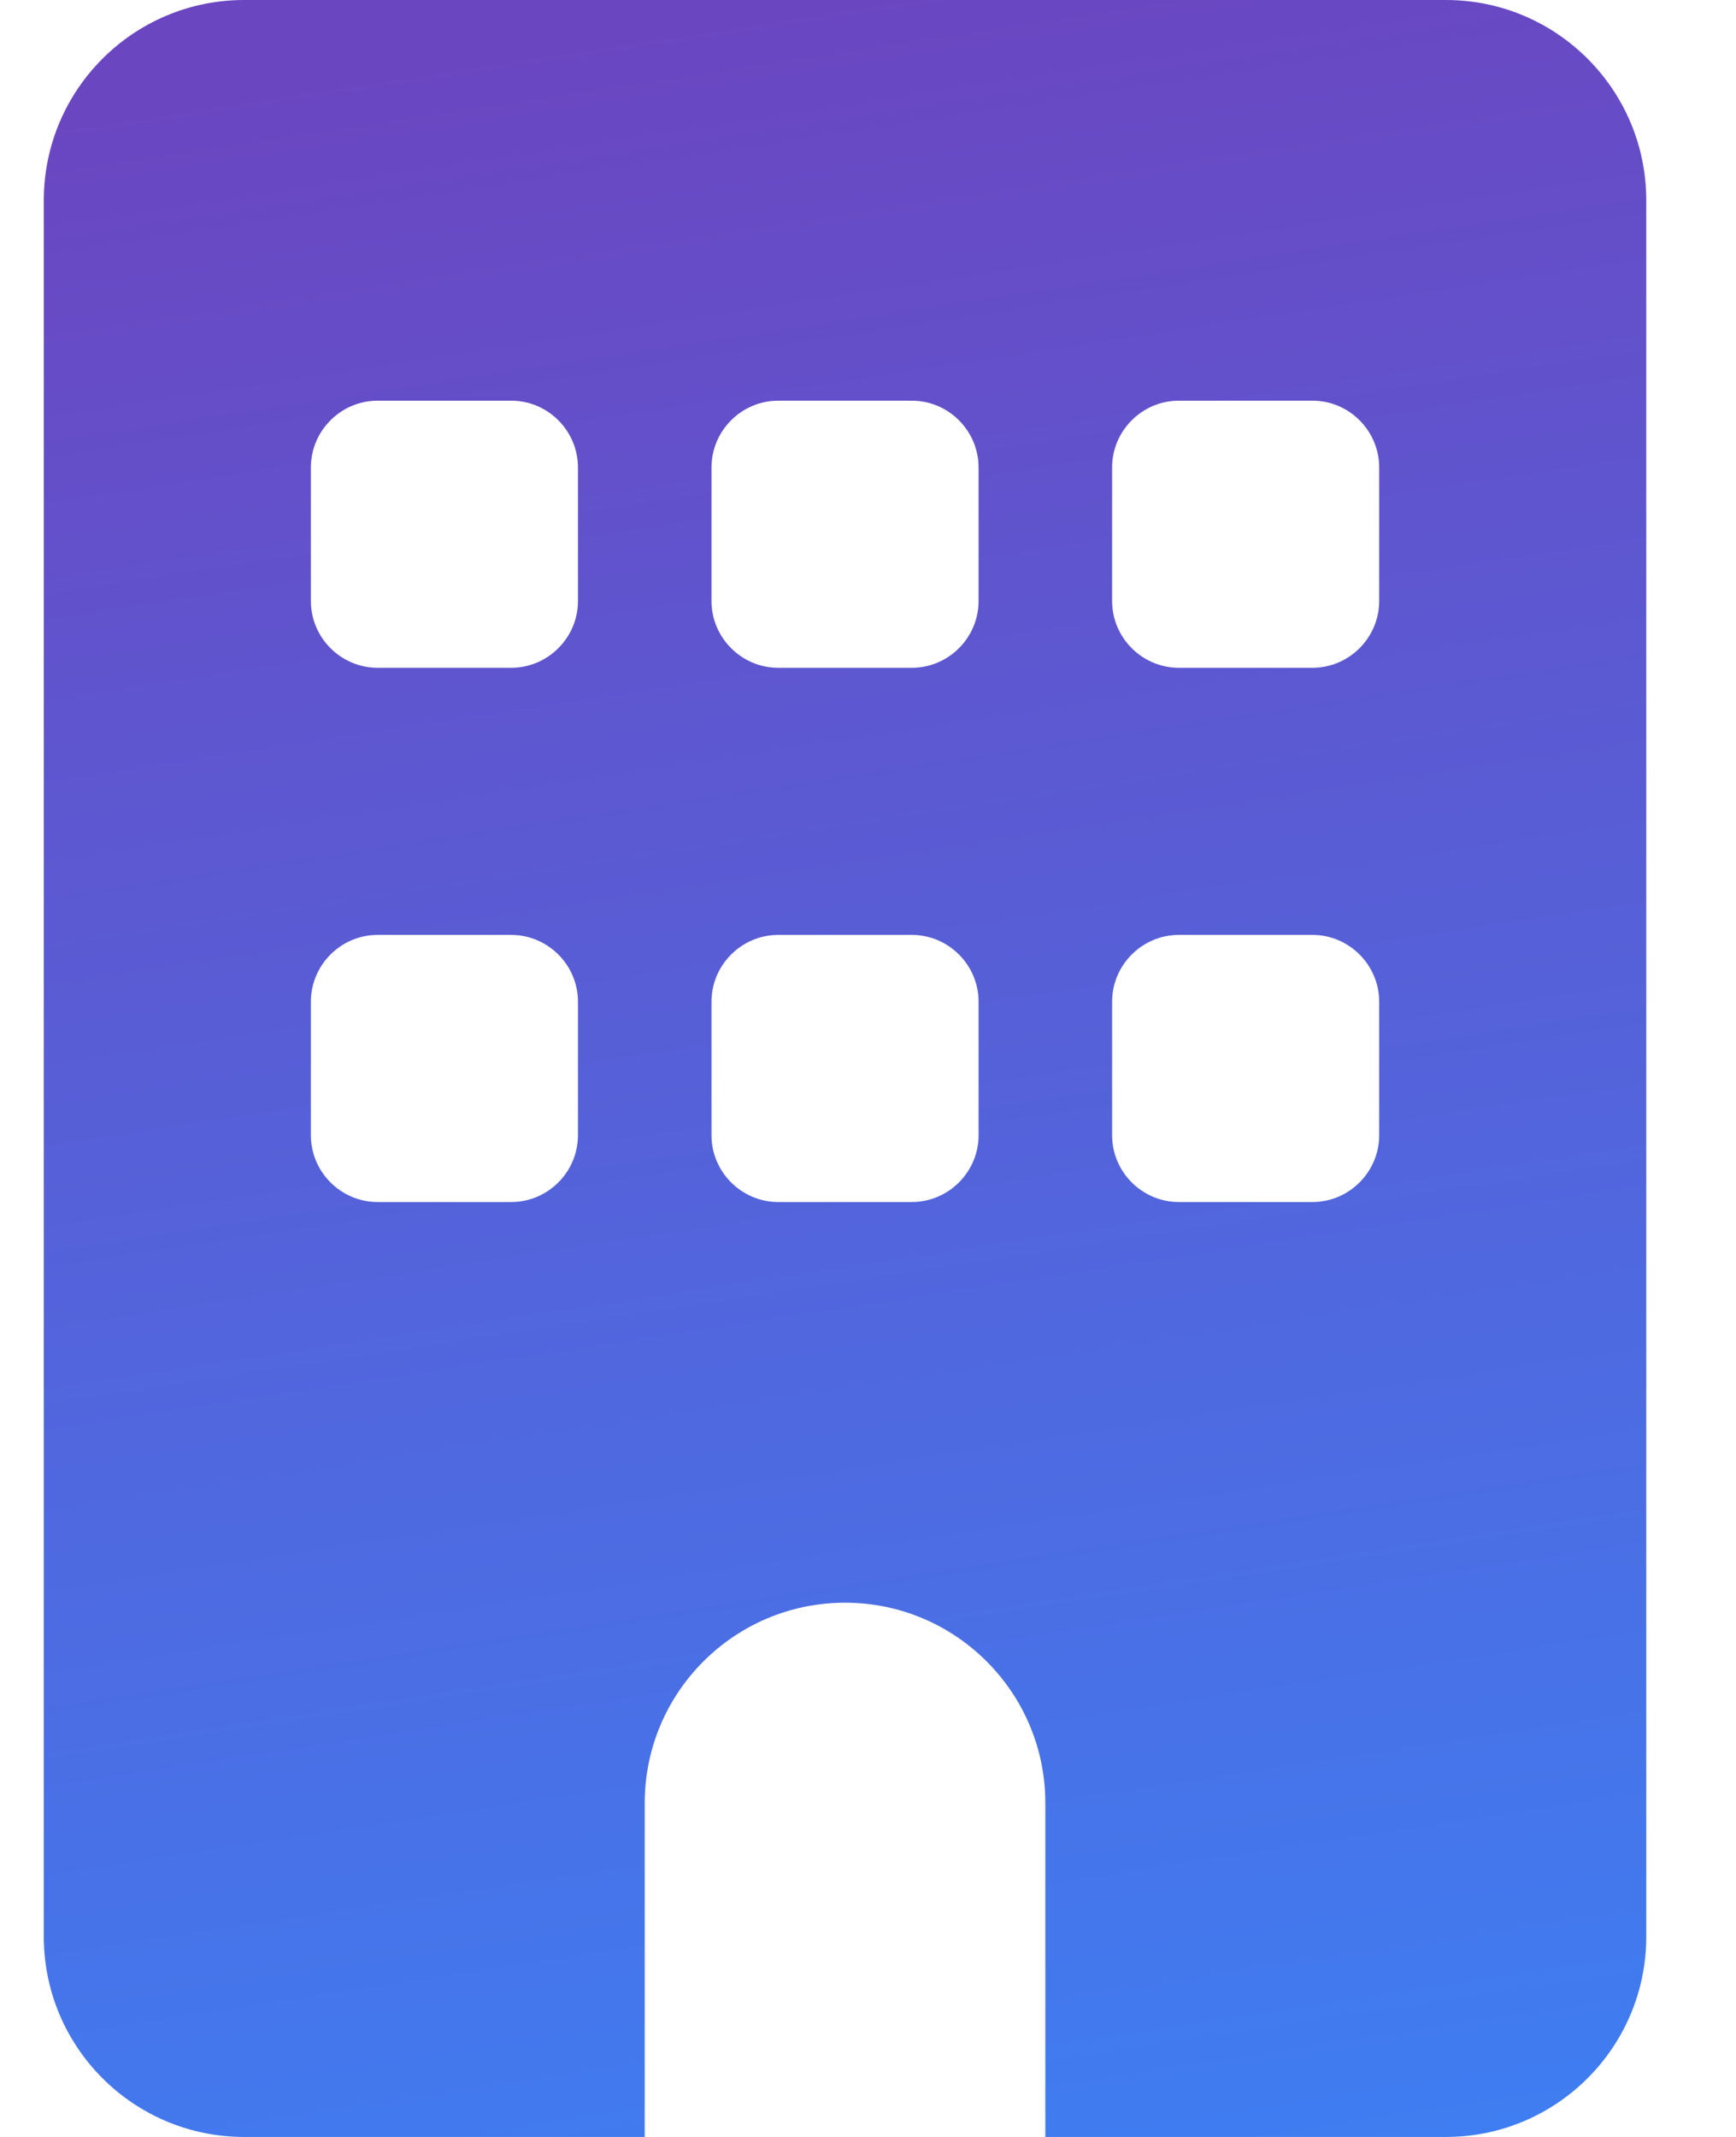 <svg width="13" height="16" viewBox="0 0 13 16" fill="none" xmlns="http://www.w3.org/2000/svg">
<path d="M1.828 0C1 0 0.328 0.672 0.328 1.5V14.5C0.328 15.328 1 16 1.828 16H4.828V13.5C4.828 12.672 5.5 12 6.328 12C7.156 12 7.828 12.672 7.828 13.5V16H10.828C11.656 16 12.328 15.328 12.328 14.5V1.5C12.328 0.672 11.656 0 10.828 0H1.828ZM2.328 7.5C2.328 7.225 2.553 7 2.828 7H3.828C4.103 7 4.328 7.225 4.328 7.5V8.5C4.328 8.775 4.103 9 3.828 9H2.828C2.553 9 2.328 8.775 2.328 8.5V7.5ZM5.828 7H6.828C7.103 7 7.328 7.225 7.328 7.5V8.5C7.328 8.775 7.103 9 6.828 9H5.828C5.553 9 5.328 8.775 5.328 8.5V7.5C5.328 7.225 5.553 7 5.828 7ZM8.328 7.5C8.328 7.225 8.553 7 8.828 7H9.828C10.103 7 10.328 7.225 10.328 7.5V8.5C10.328 8.775 10.103 9 9.828 9H8.828C8.553 9 8.328 8.775 8.328 8.5V7.5ZM2.828 3H3.828C4.103 3 4.328 3.225 4.328 3.5V4.5C4.328 4.775 4.103 5 3.828 5H2.828C2.553 5 2.328 4.775 2.328 4.5V3.5C2.328 3.225 2.553 3 2.828 3ZM5.328 3.5C5.328 3.225 5.553 3 5.828 3H6.828C7.103 3 7.328 3.225 7.328 3.5V4.5C7.328 4.775 7.103 5 6.828 5H5.828C5.553 5 5.328 4.775 5.328 4.5V3.5ZM8.828 3H9.828C10.103 3 10.328 3.225 10.328 3.5V4.5C10.328 4.775 10.103 5 9.828 5H8.828C8.553 5 8.328 4.775 8.328 4.5V3.5C8.328 3.225 8.553 3 8.828 3Z" fill="url(#paint0_linear_261_2238)"/>
<defs>
<linearGradient id="paint0_linear_261_2238" x1="5.861" y1="-1.0302e-09" x2="8.578" y2="17.789" gradientUnits="userSpaceOnUse">
<stop stop-color="#6B46C1"/>
<stop offset="1" stop-color="#3B82F6"/>
</linearGradient>
</defs>
</svg>
